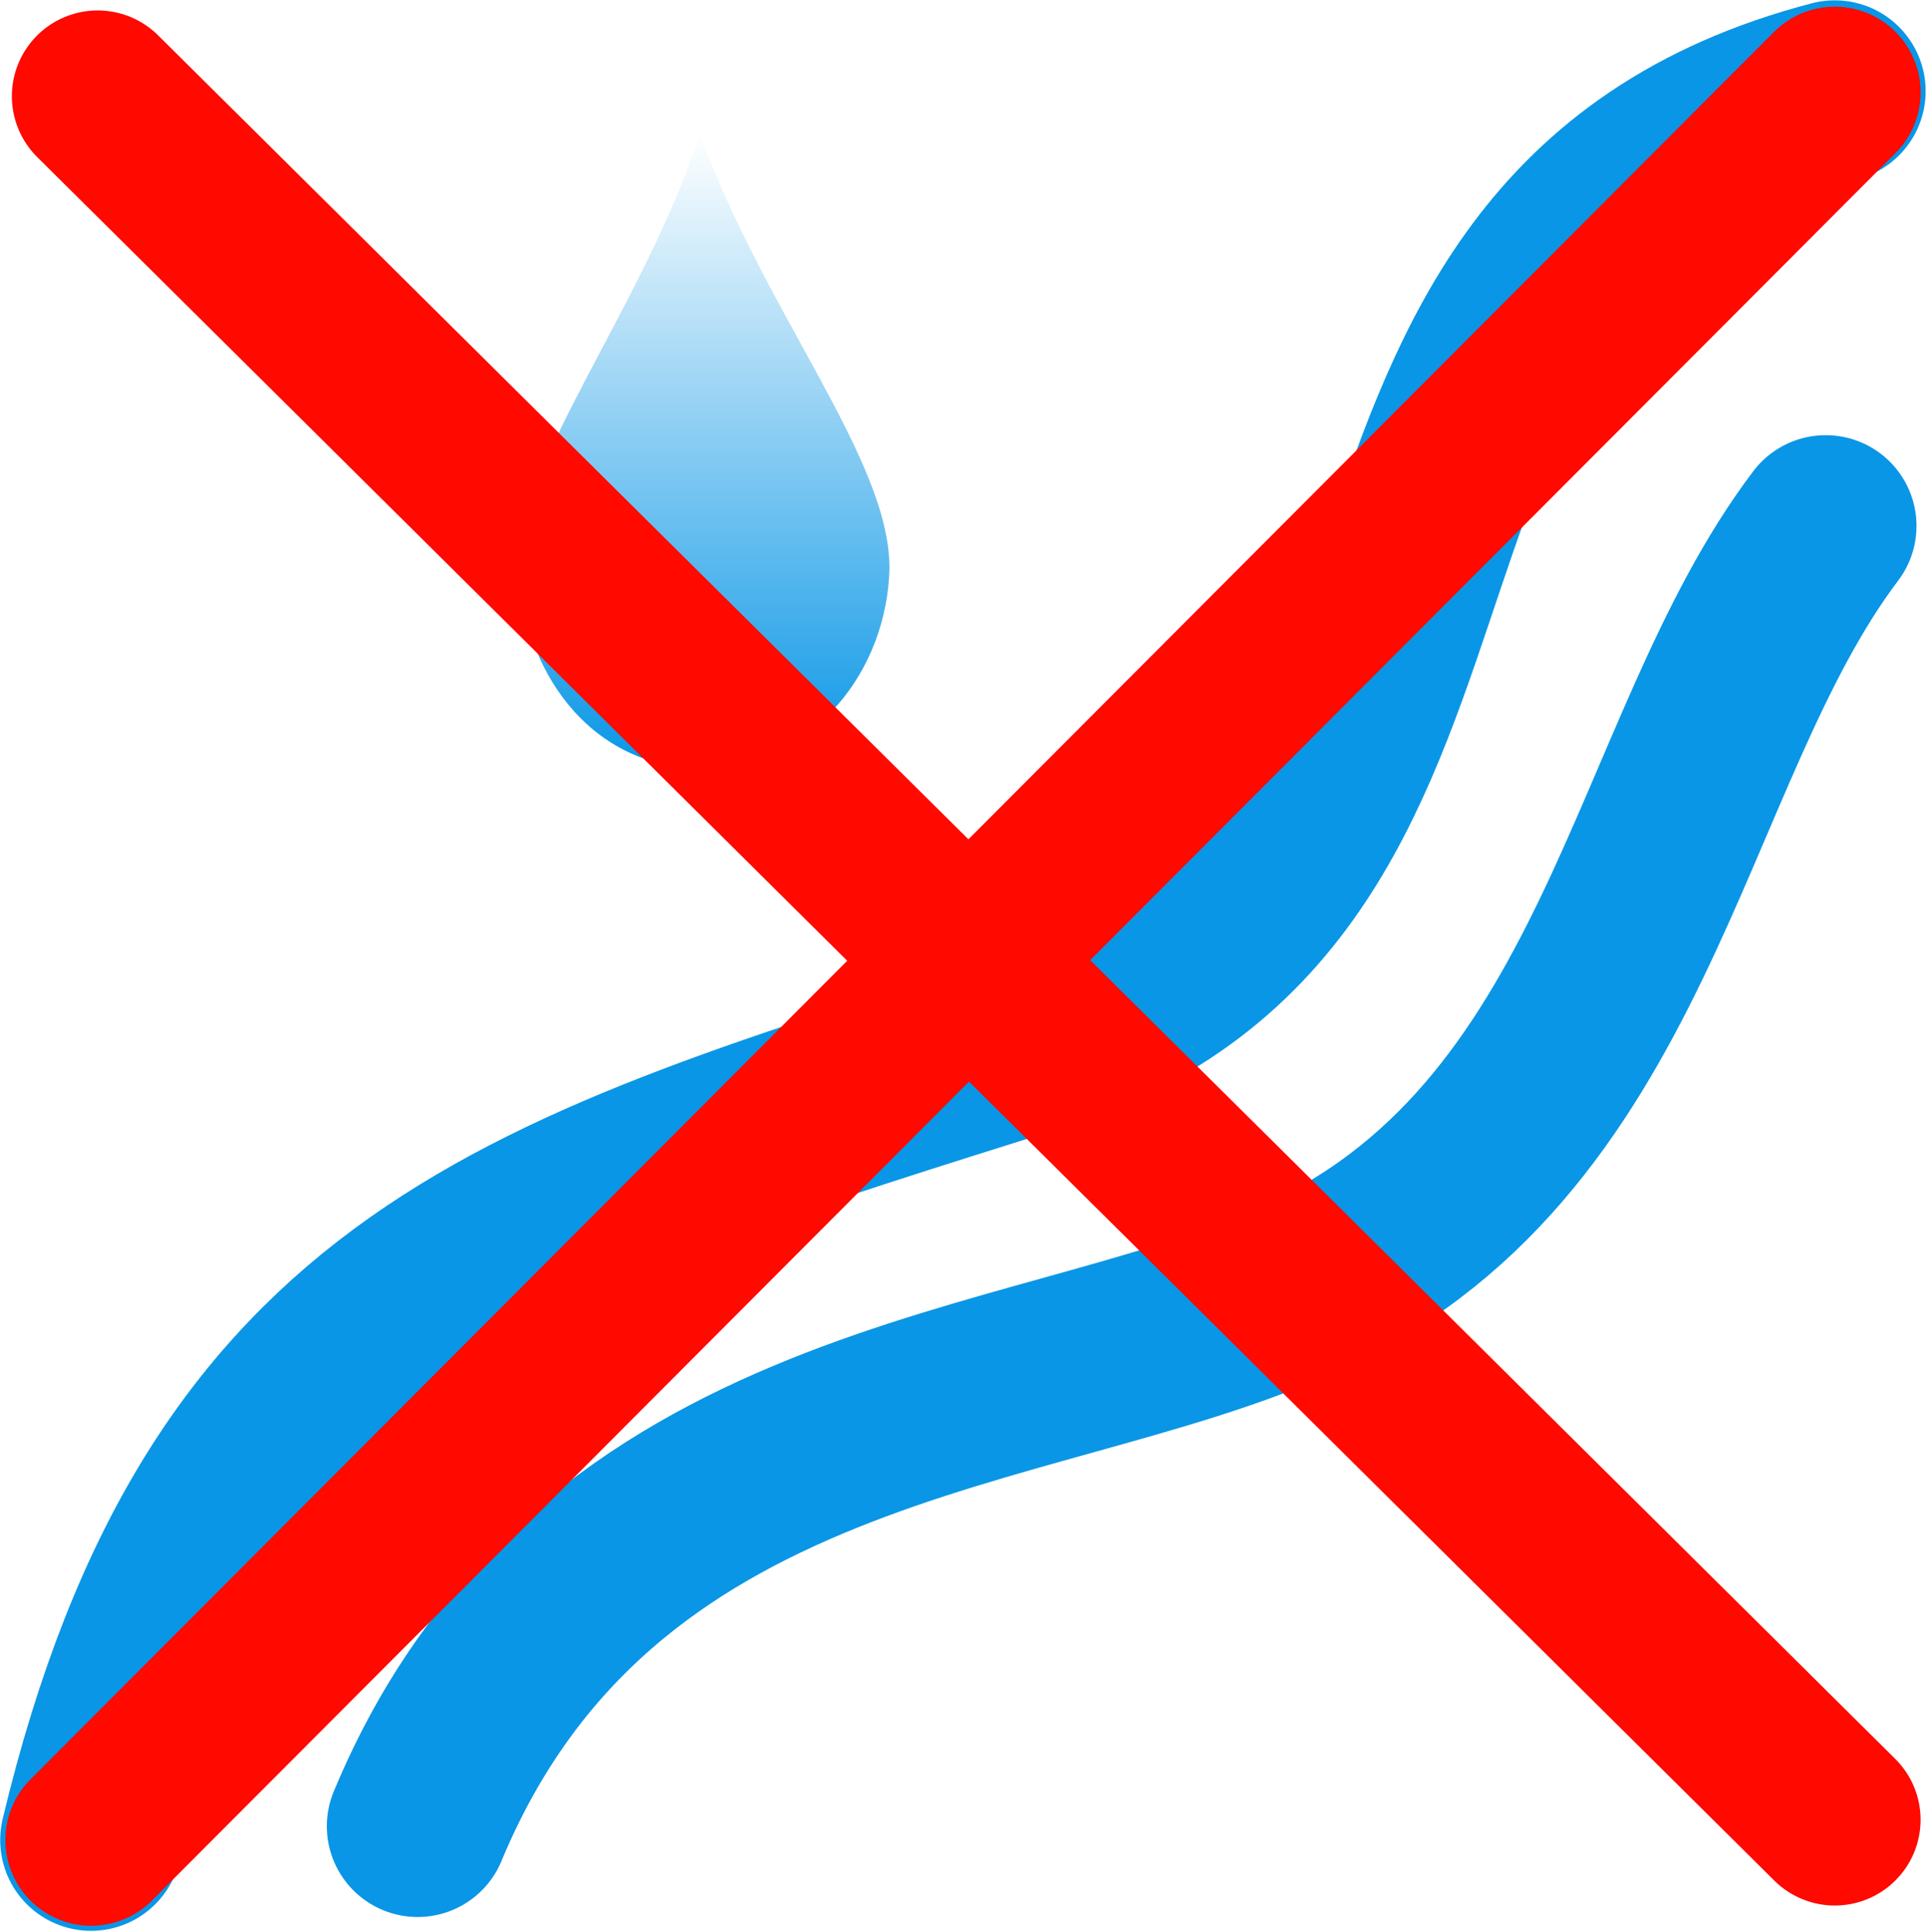 <?xml version="1.0" encoding="UTF-8" standalone="no"?>
<!-- Created with Inkscape (http://www.inkscape.org/) -->

<svg
   xmlns:dc="http://purl.org/dc/elements/1.1/"
   xmlns:cc="http://creativecommons.org/ns#"
   xmlns:rdf="http://www.w3.org/1999/02/22-rdf-syntax-ns#"
   xmlns:svg="http://www.w3.org/2000/svg"
   xmlns="http://www.w3.org/2000/svg"
   xmlns:xlink="http://www.w3.org/1999/xlink"
   xmlns:sodipodi="http://sodipodi.sourceforge.net/DTD/sodipodi-0.dtd"
   xmlns:inkscape="http://www.inkscape.org/namespaces/inkscape"
   width="14.858mm"
   height="14.9mm"
   viewBox="0 0 14.858 14.9"
   version="1.1"
   id="svg932"
   inkscape:version="0.92.5 (2060ec1f9f, 2020-04-08)"
   sodipodi:docname="lekan_remove.svg">
  <defs
     id="defs926">
    <linearGradient
       gradientTransform="translate(-30.503,-0.378)"
       inkscape:collect="always"
       xlink:href="#linearGradient4706"
       id="linearGradient4708-6"
       x1="229.495"
       y1="341.904"
       x2="229.495"
       y2="337.01"
       gradientUnits="userSpaceOnUse" />
    <linearGradient
       inkscape:collect="always"
       id="linearGradient4706">
      <stop
         style="stop-color:#0996e6;stop-opacity:1"
         offset="0"
         id="stop4702" />
      <stop
         style="stop-color:#0996e6;stop-opacity:0"
         offset="1"
         id="stop4704" />
    </linearGradient>
  </defs>
  <sodipodi:namedview
     id="base"
     pagecolor="#ffffff"
     bordercolor="#666666"
     borderopacity="1.0"
     inkscape:pageopacity="0.0"
     inkscape:pageshadow="2"
     inkscape:zoom="7.919596"
     inkscape:cx="8.6194605"
     inkscape:cy="16.26171"
     inkscape:document-units="mm"
     inkscape:current-layer="layer1"
     showgrid="false"
     fit-margin-top="0"
     fit-margin-left="0"
     fit-margin-right="0"
     fit-margin-bottom="0"
     inkscape:window-width="1920"
     inkscape:window-height="1051"
     inkscape:window-x="0"
     inkscape:window-y="0"
     inkscape:window-maximized="1" />
  <g
     inkscape:label="Calque 1"
     inkscape:groupmode="layer"
     id="layer1"
     transform="translate(-125.619,-65.788)">
    <g
       transform="translate(-67.975,-269.807)"
       style="display:inline"
       id="g4750"
       inkscape:export-filename="D:\Prog\sources\projet\hydrogiciel\cmn\icone\lekan.png"
       inkscape:export-xdpi="109.10098"
       inkscape:export-ydpi="109.10098">
      <path
         inkscape:transform-center-y="3.2414185"
         inkscape:transform-center-x="0.61616513"
         sodipodi:nodetypes="ccc"
         inkscape:connector-curvature="0"
         id="path4606"
         d="m 207.741,336.298 c -4.298,1.122 -2.295,6.072 -6.141,7.318 -3.955,1.248 -6.274,1.867 -7.304,6.169"
         style="fill:none;stroke:#0996e6;stroke-width:1.401;stroke-linecap:round;stroke-linejoin:miter;stroke-miterlimit:4;stroke-dasharray:none;stroke-opacity:1" />
      <path
         inkscape:transform-center-y="3.8738076"
         inkscape:transform-center-x="0.68558058"
         sodipodi:nodetypes="ccc"
         inkscape:connector-curvature="0"
         id="path4606-9"
         d="m 207.671,339.651 c -1.317,1.74 -1.513,4.78 -4.119,5.908 -2.012,0.893 -5.38,0.853 -6.738,4.12"
         style="display:inline;fill:none;stroke:#0996e6;stroke-width:1.4;stroke-linecap:round;stroke-linejoin:miter;stroke-miterlimit:4;stroke-dasharray:none;stroke-opacity:1" />
      <path
         sodipodi:nodetypes="ccccc"
         inkscape:connector-curvature="0"
         id="path4642-0"
         d="m 198.992,336.633 c -0.465,1.381 -1.406,2.511 -1.402,3.346 0.04,0.766 0.521,1.518 1.402,1.547 0.9,-0.025 1.443,-0.781 1.46,-1.547 0.004,-0.841 -0.958,-1.965 -1.46,-3.346 z"
         style="display:inline;fill:url(#linearGradient4708-6);fill-opacity:1;stroke:#0996e6;stroke-width:0;stroke-linecap:butt;stroke-linejoin:miter;stroke-miterlimit:4;stroke-dasharray:none;stroke-opacity:1" />
    </g>
    <path
       style="fill:none;stroke:#ff0900;stroke-width:1.323;stroke-linecap:round;stroke-linejoin:miter;stroke-miterlimit:4;stroke-dasharray:none;stroke-opacity:1"
       d="m 126.372,66.53 13.394,13.292"
       id="path892"
       inkscape:connector-curvature="0"
       sodipodi:nodetypes="cc" />
    <path
       style="fill:none;stroke:#ff0900;stroke-width:1.323;stroke-linecap:round;stroke-linejoin:miter;stroke-miterlimit:4;stroke-dasharray:none;stroke-opacity:1"
       d="M 139.766,66.501 126.322,79.978"
       id="path894"
       inkscape:connector-curvature="0"
       sodipodi:nodetypes="cc" />
  </g>
</svg>
